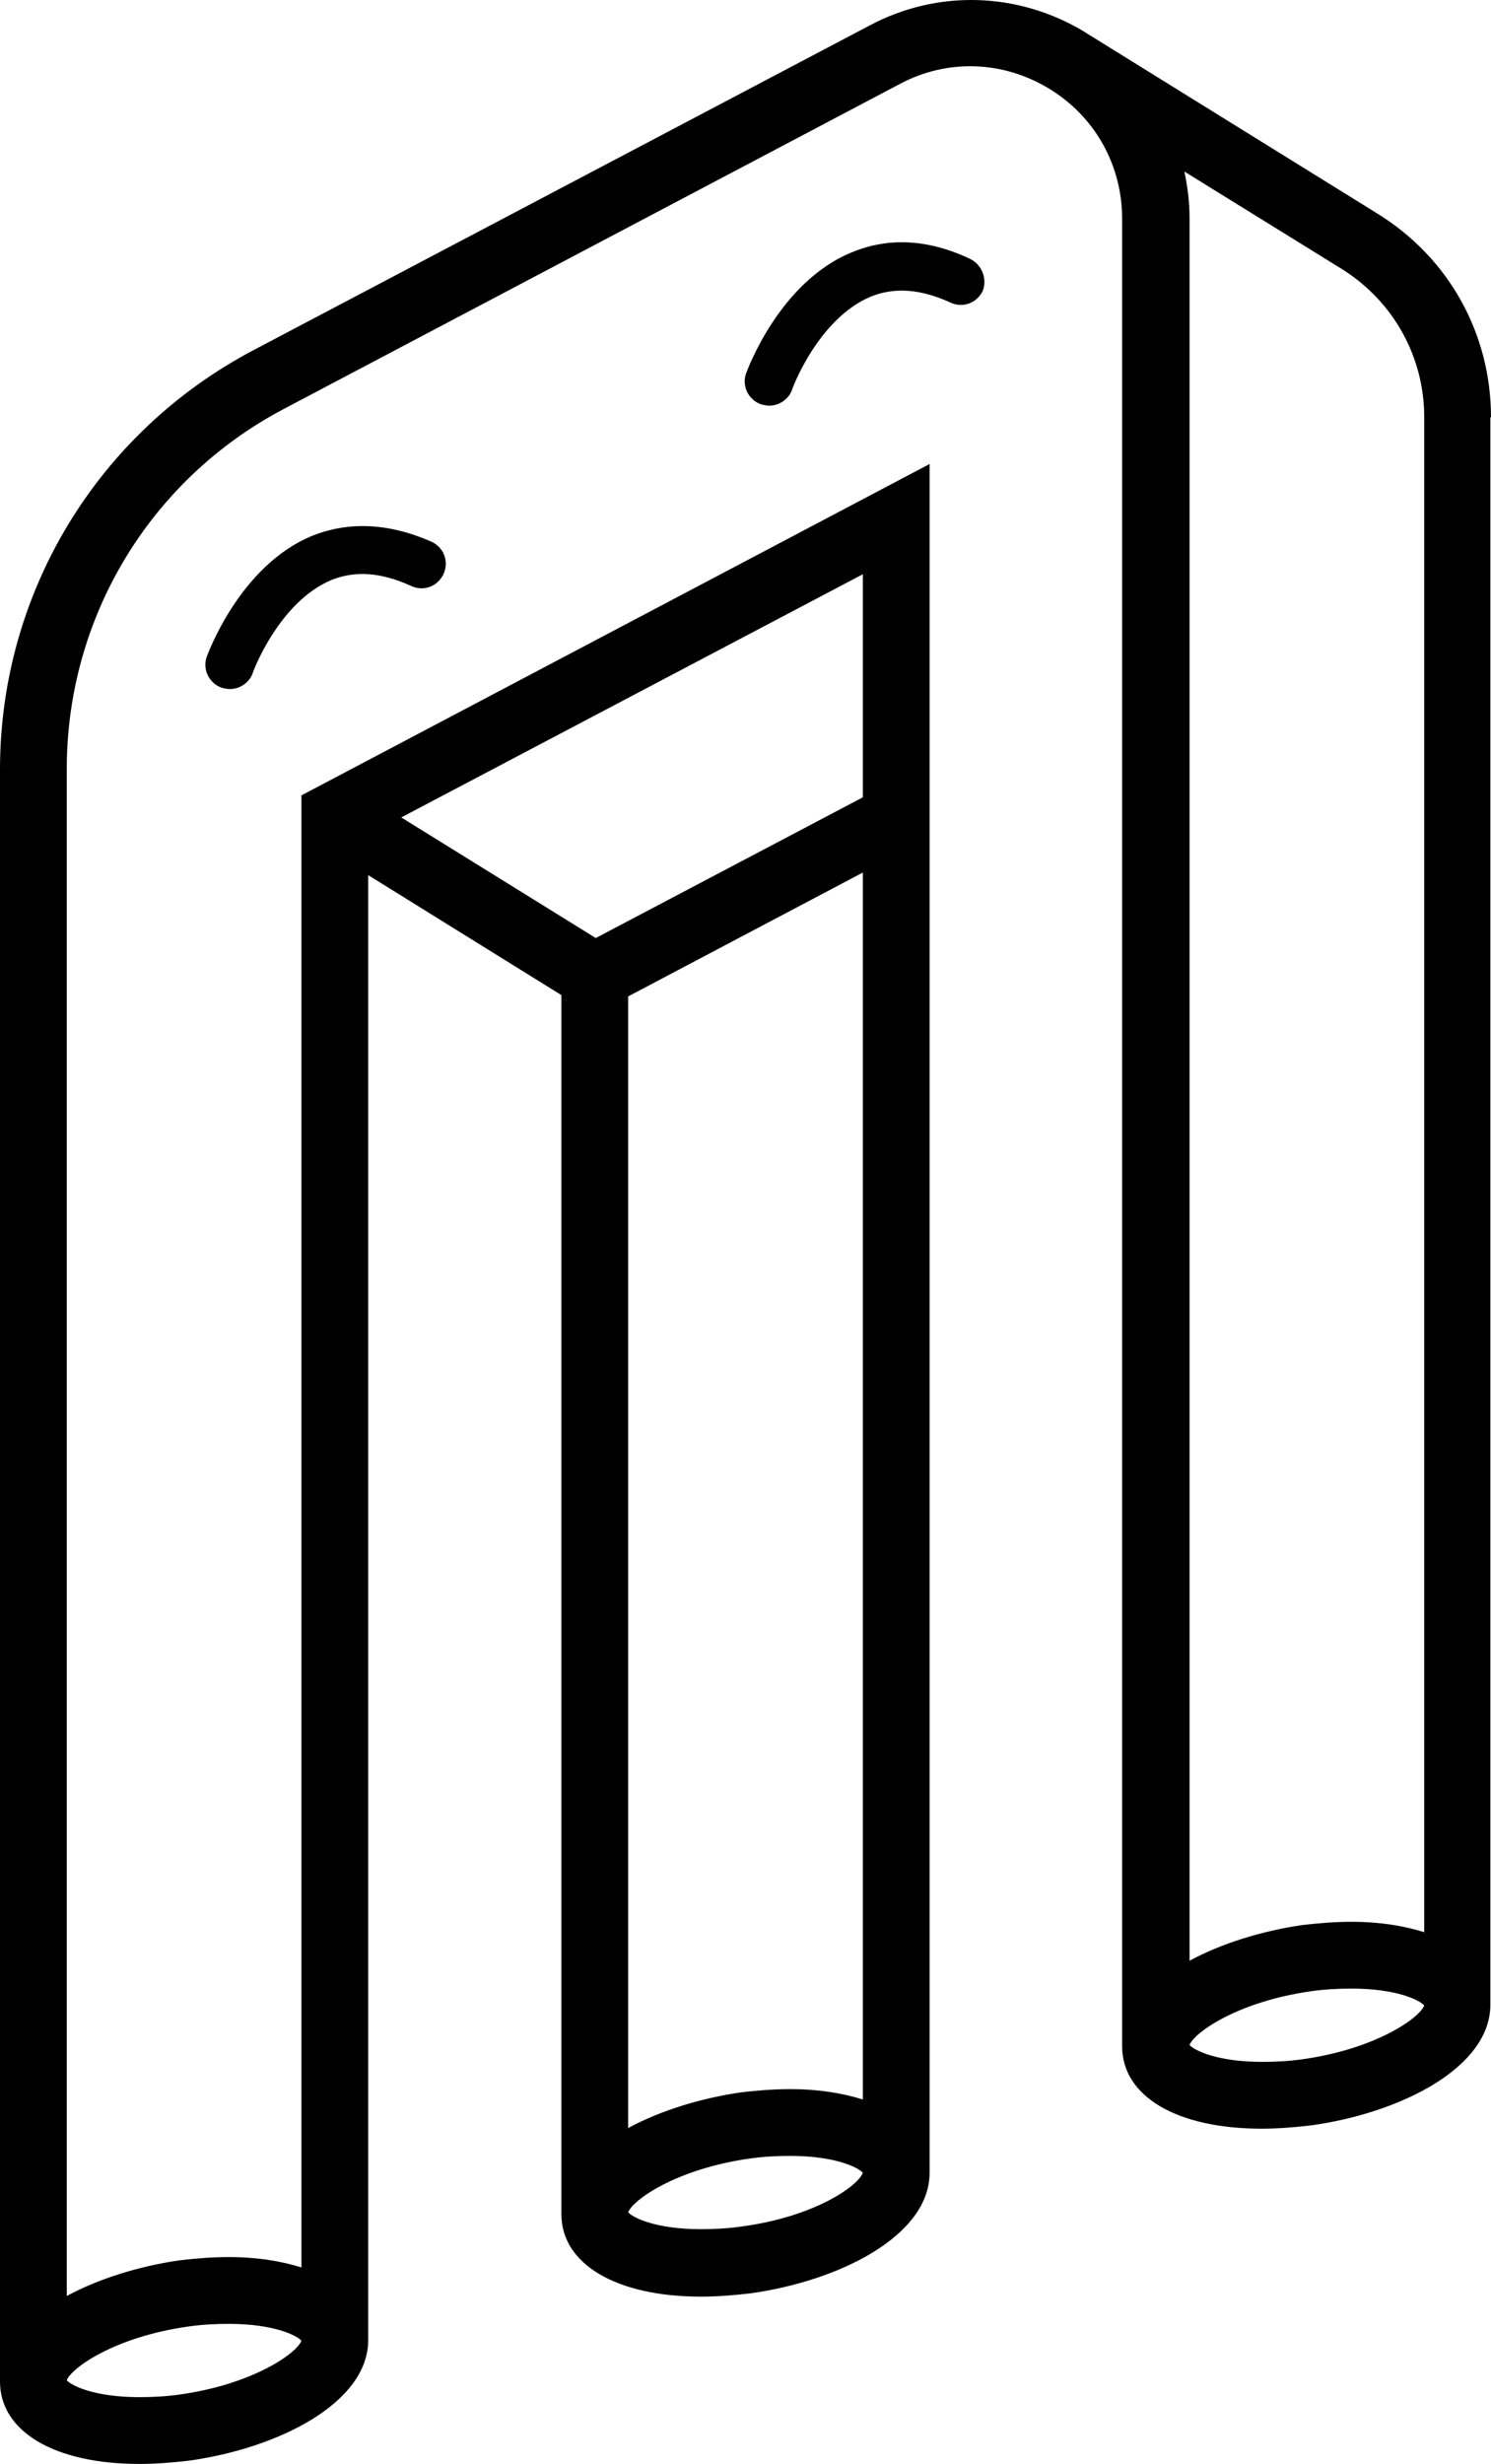 <svg xmlns="http://www.w3.org/2000/svg" viewBox="0 0 256 422.902">
  <path d="M256 71.626c0-14.359-7.235-27.381-19.478-34.95L186.435 5.622c-.112-.111-.223-.111-.334-.223-11.353-6.79-25.155-7.234-36.842-1.001L43.41 60.16C16.696 74.297 0 101.79 0 132.064v276.702c0 8.57 9.35 14.136 23.93 14.136 2.783 0 5.566-.223 8.46-.556 15.36-2.115 30.83-9.907 30.83-20.703V150.206l33.17 20.592V380.05c0 8.57 9.46 14.135 23.93 14.135 2.783 0 5.565-.222 8.46-.556 15.36-2.115 30.83-9.906 30.83-20.703V79.64L51.757 136.516v252.66c-3.562-1.112-7.68-1.78-12.467-1.78-2.782 0-5.565.223-8.459.556-6.9 1.002-13.801 3.117-19.367 6.122V131.952c0-25.933 14.247-49.641 37.287-61.773l105.74-55.764c8.125-4.34 17.697-4.007 25.6.78 7.902 4.785 12.577 13.133 12.577 22.371v313.656c0 8.57 9.35 14.136 23.93 14.136 2.783 0 5.565-.223 8.46-.557 15.36-2.115 30.83-9.906 30.83-20.702V71.625zM148.146 149.76V360.35c-3.562-1.113-7.68-1.78-12.466-1.78-2.783 0-5.565.222-8.46.556-6.9 1.001-13.8 3.116-19.366 6.121V171.02zm-20.925 232.404c-2.338.334-4.675.445-6.901.445-7.791 0-11.687-2.004-12.466-2.894.779-2.115 8.236-7.457 20.925-9.238 2.338-.334 4.675-.446 6.901-.446 7.791 0 11.687 2.004 12.466 2.894-.779 2.226-8.236 7.57-20.925 9.239zm20.925-245.315-45.857 24.153L68.897 140.3l79.25-41.739zM32.39 399.306c2.337-.334 4.674-.446 6.9-.446 7.792 0 11.687 2.004 12.467 2.894-.78 2.115-8.237 7.458-20.926 9.238-2.337.334-4.674.446-6.9.446-7.792 0-11.688-2.004-12.467-2.894.78-2.115 8.237-7.458 20.926-9.239zm212.146-327.68v260.006c-3.562-1.113-7.68-1.78-12.466-1.78-2.783 0-5.566.222-8.46.556-6.9 1.002-13.801 3.117-19.367 6.122V37.455c0-2.783-.333-5.343-.89-8.014l27.158 16.807c8.793 5.565 14.025 15.026 14.025 25.377zM223.61 353.447c-2.337.334-4.674.445-6.9.445-7.792 0-11.687-2.003-12.467-2.894.78-2.114 8.237-7.457 20.926-9.238 2.337-.334 4.674-.445 6.9-.445 7.792 0 11.688 2.003 12.467 2.894-.78 2.115-8.237 7.457-20.926 9.238zM53.537 91.994c-12.354 5.12-17.808 20.146-18.03 20.703-.78 2.115.333 4.563 2.56 5.342.444.112.89.223 1.446.223 1.67 0 3.34-1.113 3.896-2.783 0-.11 4.452-12.132 13.468-15.916 4.118-1.67 8.57-1.336 13.69 1.002 2.115 1.001 4.563.11 5.565-2.004 1.002-2.115.111-4.563-2.003-5.565-7.346-3.228-14.247-3.562-20.592-1.002zm113.086-47.527c-7.235-3.45-14.136-3.784-20.48-1.113-12.355 5.12-17.81 20.146-18.032 20.703-.779 2.115.334 4.563 2.56 5.342.446.112.89.223 1.447.223 1.67 0 3.34-1.113 3.896-2.783 0-.11 4.452-12.132 13.468-15.916 4.118-1.67 8.57-1.336 13.69 1.002 2.115 1.001 4.564.11 5.565-2.004.78-2.003-.11-4.452-2.114-5.454z"/>
</svg>

